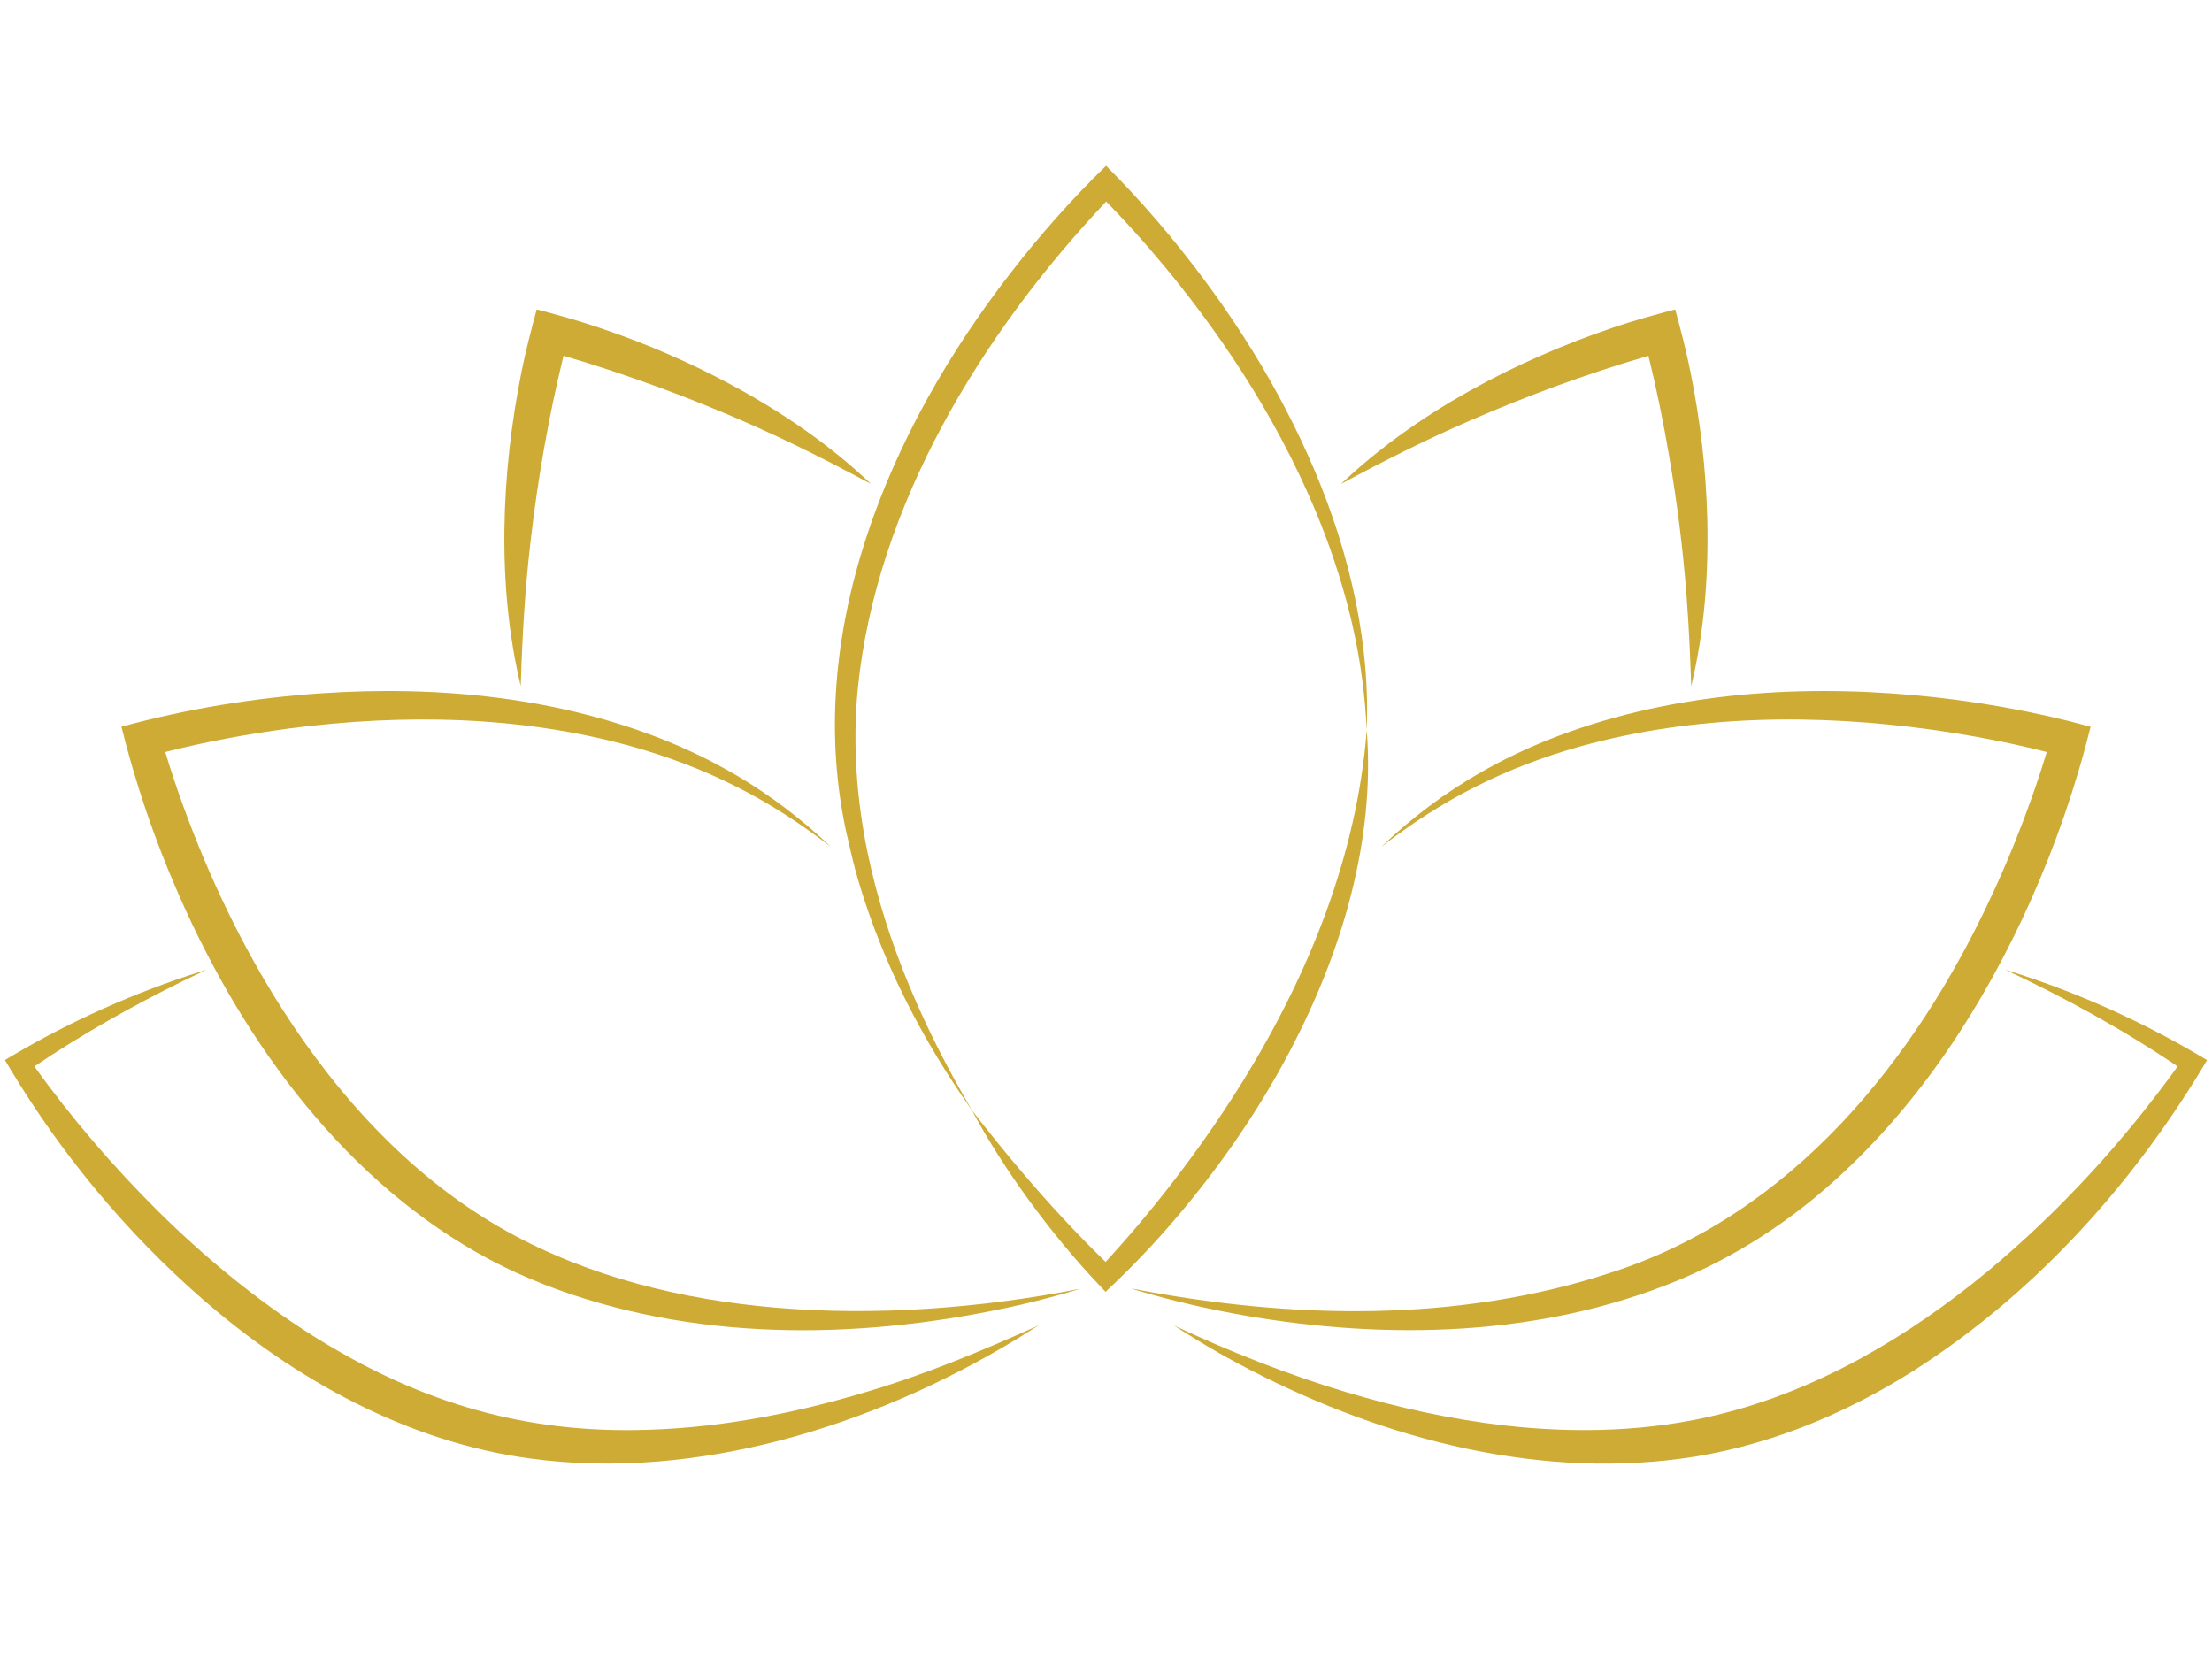 <svg xmlns="http://www.w3.org/2000/svg" xmlns:xlink="http://www.w3.org/1999/xlink" width="200" zoomAndPan="magnify" viewBox="0 0 150 112.5" height="150" preserveAspectRatio="xMidYMid meet" version="1.2"><defs><clipPath id="0728613581"><path d="M 0.332 65 L 71 65 L 71 100 L 0.332 100 Z M 0.332 65 "/></clipPath><clipPath id="b1775102fa"><path d="M 79 65 L 149.668 65 L 149.668 100 L 79 100 Z M 79 65 "/></clipPath><clipPath id="63d67a2459"><path d="M 56 11.199 L 93 11.199 L 93 76 L 56 76 Z M 56 11.199 "/></clipPath></defs><g id="bcc0059a71"><path style=" stroke:none;fill-rule:nonzero;fill:#cdab34;fill-opacity:1;" d="M 114.375 40.488 C 114.133 37.262 113.727 34.043 113.176 30.855 C 112.789 28.602 112.336 26.352 111.781 24.129 C 111.723 24.148 111.664 24.164 111.605 24.18 C 107.562 25.363 103.59 26.828 99.723 28.504 C 96.723 29.801 93.816 31.266 90.938 32.816 C 96.055 27.969 102.762 24.457 109.41 22.207 C 110.758 21.746 112.215 21.352 113.598 20.98 C 113.973 22.355 114.359 23.828 114.633 25.223 C 115.293 28.48 115.688 31.809 115.773 35.129 C 115.867 38.949 115.586 42.809 114.684 46.527 C 114.617 44.504 114.531 42.496 114.375 40.488 Z M 114.375 40.488 "/><g clip-rule="nonzero" clip-path="url(#0728613581)"><path style=" stroke:none;fill-rule:nonzero;fill:#cdab34;fill-opacity:1;" d="M 0.926 71.531 C 4.914 69.188 9.176 67.293 13.582 65.891 L 14.008 65.758 C 13.469 66.012 12.938 66.273 12.402 66.527 C 8.926 68.238 5.539 70.148 2.332 72.316 C 4.836 75.809 7.66 79.09 10.703 82.117 C 13.902 85.281 17.395 88.164 21.199 90.57 C 28.02 94.859 34.922 97.082 43.012 96.977 C 48.355 96.922 53.656 95.918 58.766 94.383 C 62.746 93.207 66.629 91.59 70.398 89.891 C 70.398 89.891 70.266 89.906 70.266 89.906 L 70.395 89.871 L 70.453 89.855 C 70.453 89.855 70.402 89.891 70.402 89.891 C 69.926 90.199 69.273 90.59 68.801 90.891 C 59.191 96.695 47.289 100.426 36 98.91 C 27.648 97.805 20 93.551 13.711 88.078 C 8.598 83.613 4.215 78.336 0.715 72.523 L 0.332 71.883 C 0.332 71.883 0.93 71.527 0.93 71.527 Z M 0.926 71.531 "/></g><g clip-rule="nonzero" clip-path="url(#b1775102fa)"><path style=" stroke:none;fill-rule:nonzero;fill:#cdab34;fill-opacity:1;" d="M 102.098 96.672 C 106.93 97.215 111.879 97.082 116.609 95.906 C 123.34 94.242 129.414 90.641 134.738 86.254 C 139.621 82.195 143.957 77.465 147.668 72.316 C 143.969 69.812 140.031 67.66 135.988 65.762 C 140.551 67.168 144.953 69.117 149.07 71.535 L 149.664 71.887 C 149.664 71.887 149.285 72.523 149.285 72.523 C 144.336 80.676 137.699 87.934 129.613 93.047 C 124.879 96.02 119.562 98.176 114 98.914 C 103.625 100.293 93.035 97.32 83.93 92.449 C 82.633 91.762 81.371 91.004 80.133 90.219 C 79.953 90.109 79.777 90 79.602 89.883 C 83.395 91.652 87.246 93.188 91.234 94.387 C 94.781 95.453 98.414 96.254 102.098 96.672 Z M 102.098 96.672 "/></g><path style=" stroke:none;fill-rule:nonzero;fill:#cdab34;fill-opacity:1;" d="M 44.738 26.285 C 42.586 25.496 40.414 24.762 38.215 24.129 C 38.199 24.188 38.184 24.25 38.168 24.309 C 37.176 28.402 36.453 32.574 35.973 36.762 C 35.594 40.004 35.41 43.258 35.312 46.527 C 33.672 39.668 33.984 32.105 35.363 25.223 C 35.637 23.828 36.027 22.363 36.395 20.98 C 37.773 21.344 39.242 21.746 40.586 22.207 C 43.742 23.262 46.816 24.586 49.738 26.172 C 53.098 28 56.293 30.176 59.062 32.816 C 57.277 31.863 55.5 30.93 53.68 30.062 C 50.766 28.66 47.773 27.406 44.738 26.285 Z M 44.738 26.285 "/><path style=" stroke:none;fill-rule:nonzero;fill:#cdab34;fill-opacity:1;" d="M 76.75 87.379 C 87.426 89.453 98.855 89.734 109.285 86.285 C 121.488 82.355 129.895 71.93 135.113 60.621 C 135.648 59.473 136.168 58.27 136.641 57.094 C 137.445 55.094 138.172 53.059 138.793 50.996 C 136.273 50.355 133.703 49.867 131.129 49.5 C 123.172 48.387 114.934 48.457 107.156 50.617 C 104.727 51.301 102.348 52.191 100.094 53.332 C 97.816 54.473 95.676 55.871 93.664 57.43 C 95.699 55.484 97.984 53.754 100.441 52.363 C 101.887 51.531 103.438 50.793 104.984 50.172 C 112.824 47.051 121.512 46.387 129.863 47.148 C 133.879 47.516 137.875 48.219 141.766 49.281 C 140.766 53.328 139.395 57.277 137.699 61.082 C 134.531 68.16 130.199 74.836 124.41 80.055 C 121.25 82.906 117.625 85.254 113.684 86.867 C 104.457 90.648 94.094 90.887 84.379 89.203 C 82.023 88.789 79.664 88.254 77.371 87.578 L 76.746 87.391 C 76.746 87.391 76.754 87.383 76.754 87.383 Z M 76.75 87.379 "/><g clip-rule="nonzero" clip-path="url(#63d67a2459)"><path style=" stroke:none;fill-rule:nonzero;fill:#cdab34;fill-opacity:1;" d="M 57.457 56.742 C 54.352 43.074 60.262 29.133 68.574 18.453 C 70.551 15.906 72.688 13.488 75.004 11.242 C 77.41 13.637 79.609 16.215 81.629 18.93 C 83.477 21.414 85.172 24.027 86.652 26.746 C 89.605 32.168 91.789 38.09 92.484 44.25 C 92.578 45.109 92.652 46.016 92.68 46.883 C 92.723 47.762 92.707 48.641 92.68 49.516 C 92.578 47.328 92.305 45.156 91.848 43.023 C 91.449 41.121 90.898 39.207 90.254 37.371 C 89.031 33.891 87.418 30.547 85.547 27.371 C 83.895 24.57 82.027 21.895 80.008 19.348 C 79.34 18.5 78.637 17.664 77.934 16.844 C 76.992 15.758 76.016 14.688 75.012 13.664 C 66.562 22.625 59.426 34.27 58.172 46.676 C 57.805 50.402 58.082 54.176 58.836 57.84 C 60.125 64.027 62.723 69.879 65.922 75.305 C 62.551 70.543 59.848 65.297 58.195 59.68 C 57.91 58.727 57.68 57.711 57.461 56.742 Z M 57.457 56.742 "/></g><path style=" stroke:none;fill-rule:nonzero;fill:#cdab34;fill-opacity:1;" d="M 65.922 75.305 C 67.035 76.742 68.164 78.152 69.344 79.531 C 71.125 81.625 73 83.656 74.973 85.574 C 75.109 85.426 75.246 85.277 75.375 85.133 C 78.711 81.441 81.723 77.449 84.344 73.215 C 88.762 66.039 92.023 57.98 92.68 49.52 C 93.27 57.027 90.953 64.641 87.492 71.234 C 85.223 75.555 82.395 79.582 79.184 83.254 C 77.859 84.77 76.445 86.223 74.969 87.602 L 74.496 87.098 C 72.816 85.324 71.27 83.43 69.824 81.461 C 68.398 79.496 67.066 77.449 65.918 75.309 Z M 65.922 75.305 "/><path style=" stroke:none;fill-rule:nonzero;fill:#cdab34;fill-opacity:1;" d="M 36.938 87.117 C 26.625 83.145 18.992 74.301 14.027 64.668 C 13.32 63.312 12.645 61.875 12.035 60.473 C 10.457 56.855 9.184 53.109 8.234 49.281 C 12.629 48.082 17.152 47.34 21.691 47.02 C 29.688 46.473 37.918 47.262 45.383 50.316 C 46.316 50.703 47.301 51.156 48.199 51.617 C 48.73 51.891 49.387 52.258 49.898 52.551 C 52.227 53.918 54.398 55.57 56.34 57.43 C 54.328 55.871 52.188 54.473 49.906 53.332 C 47.656 52.191 45.273 51.301 42.848 50.617 C 35.312 48.523 27.34 48.395 19.621 49.398 C 16.793 49.777 13.973 50.293 11.207 50.996 C 11.582 52.242 11.996 53.48 12.441 54.703 C 14.195 59.504 16.41 64.164 19.168 68.473 C 23.035 74.516 28.047 79.965 34.34 83.48 C 39.93 86.598 46.27 88.137 52.613 88.676 C 56.043 88.969 59.5 88.973 62.941 88.746 C 66.395 88.52 69.84 88.066 73.254 87.391 L 72.629 87.582 C 72.418 87.645 72.211 87.699 72 87.762 C 70.742 88.117 69.473 88.43 68.191 88.703 C 57.91 90.883 46.852 90.965 36.941 87.121 Z M 36.938 87.117 "/></g></svg>